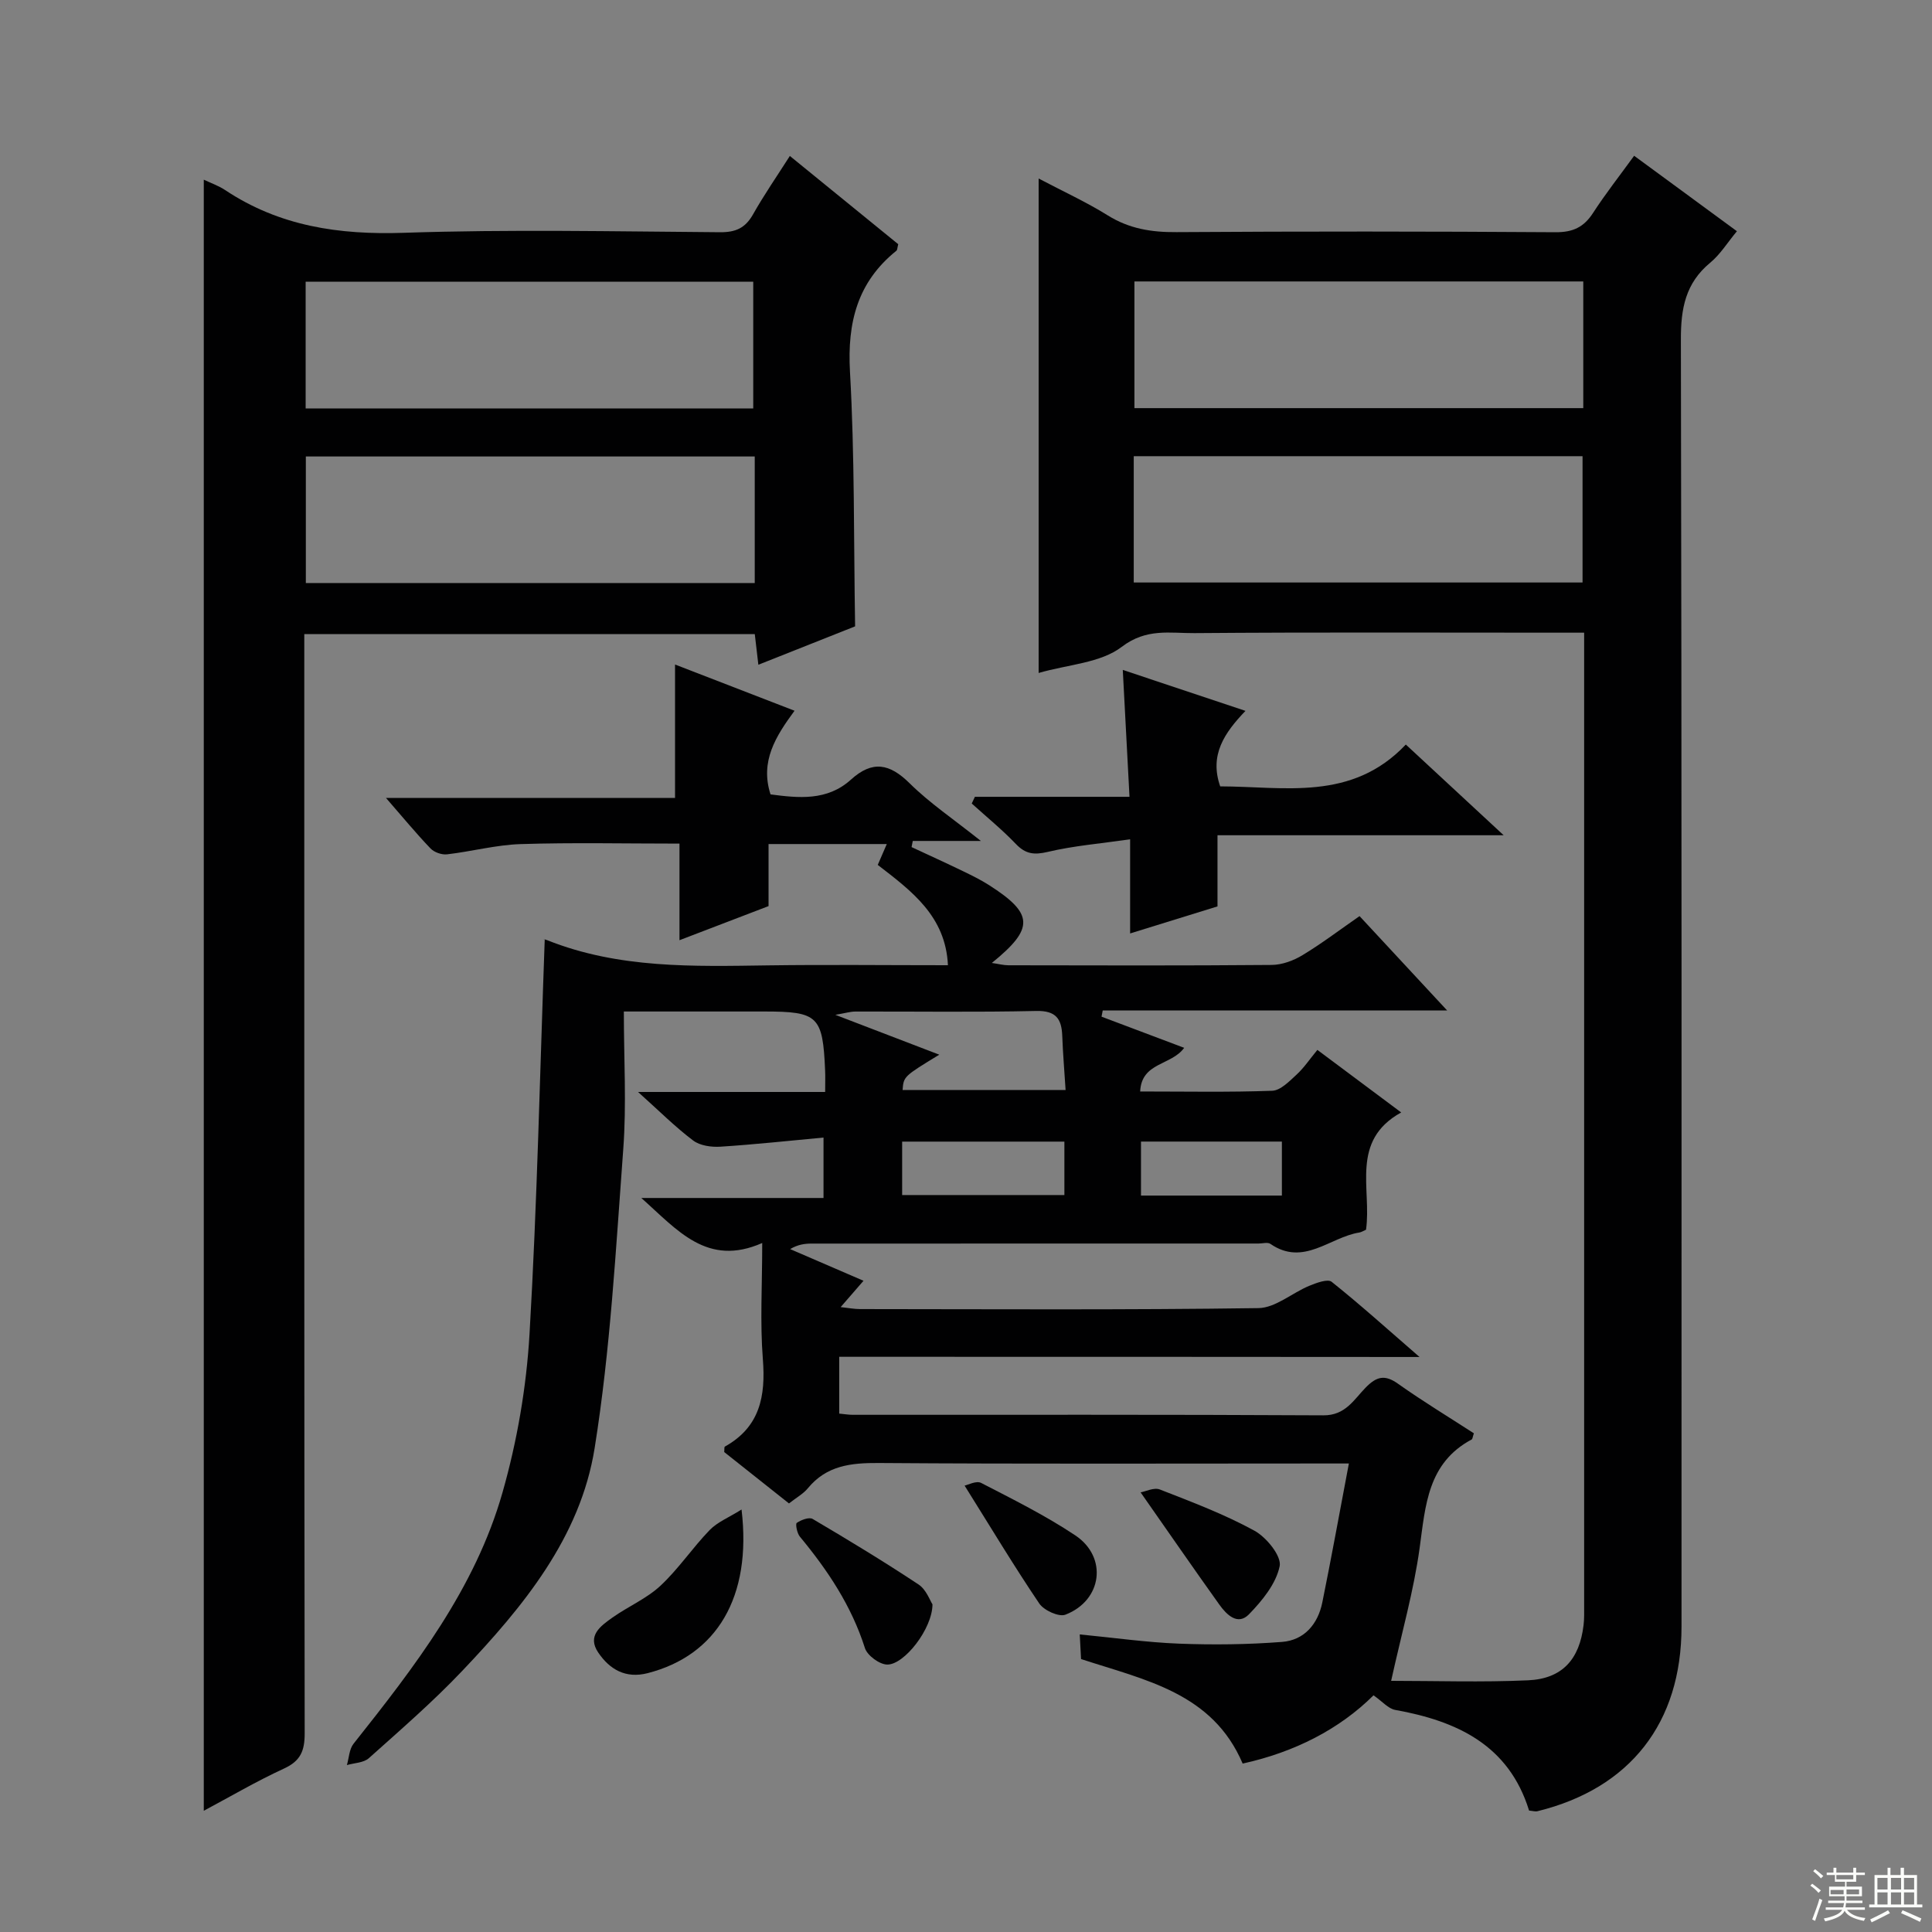 <svg enable-background="new 0 0 400 400" viewBox="0 0 400 400" xmlns="http://www.w3.org/2000/svg"><rect x="0" y="0" width="400" height="400" fill="#808080" stroke="none"/><g fill="#010102"><path d="m173.75 280.91v11.76c1.14.11 1.95.25 2.76.25 32.5.01 65-.07 97.49.11 4.57.03 6.32-3.27 8.74-5.74 2.26-2.31 3.96-2.76 6.72-.79 5.12 3.63 10.5 6.89 15.69 10.25-.25.72-.27 1.18-.46 1.28-9.11 4.87-9.56 13.64-10.77 22.47-1.21 8.81-3.68 17.45-5.9 27.5 9.22 0 18.8.32 28.35-.11 7.07-.32 10.65-4.33 11.49-11.43.16-1.32.12-2.66.12-4 .01-65.66 0-131.33 0-196.99 0-1.3 0-2.6 0-4.48-2.16 0-3.93 0-5.7 0-25 0-50-.11-75 .09-5.02.04-9.91-1.07-15.03 2.84-4.39 3.36-11.14 3.65-17.21 5.41 0-34.32 0-68.07 0-102.37 5.04 2.66 9.86 4.86 14.32 7.64 4.45 2.77 9.06 3.5 14.21 3.46 26.16-.17 52.33-.16 78.49.02 3.6.02 5.85-1.04 7.76-3.99 2.6-4.01 5.57-7.78 8.51-11.84 7.24 5.31 14.04 10.31 21.28 15.62-1.95 2.34-3.44 4.8-5.54 6.53-5.11 4.23-6.08 9.47-6.06 15.89.19 88.83.13 177.66.13 266.49 0 19.9-10.62 33.5-29.82 38.21-.45.11-.97-.06-1.74-.13-4.18-13.54-14.88-18.54-27.72-20.84-1.44-.26-2.65-1.75-4.49-3.02-7.03 6.99-16.31 11.76-27.09 14.13-6.24-14.64-20.11-17.27-33.46-21.64-.07-1.35-.16-2.92-.27-5.1 7.14.69 13.83 1.65 20.55 1.91 7.1.27 14.26.19 21.34-.36 4.6-.36 7.42-3.69 8.33-8.17 1.88-9.25 3.56-18.54 5.5-28.77-2.59 0-4.47 0-6.35 0-30.33 0-60.66.12-90.99-.1-5.77-.04-10.81.52-14.69 5.25-.93 1.13-2.31 1.88-3.89 3.12-4.46-3.54-8.97-7.12-13.41-10.64.06-.52-.02-1.04.14-1.13 7.25-4.05 8.47-10.42 7.86-18.12-.6-7.59-.13-15.26-.13-24.03-11.41 5.02-17.54-2.66-25.03-9.32h37.72c0-4.07 0-7.64 0-12.51-7.03.65-14.18 1.43-21.35 1.89-1.88.12-4.22-.21-5.64-1.28-3.68-2.77-6.96-6.06-11.41-10.05h38.74c0-1.9.05-3.18-.01-4.45-.48-11.28-1.44-12.21-12.61-12.21-9.29 0-18.58 0-29.06 0 0 9.9.57 19.24-.12 28.48-1.54 20.69-2.66 41.5-5.93 61.94-2.96 18.48-14.81 32.83-27.41 46.1-6.06 6.39-12.76 12.19-19.33 18.07-1.08.97-3.01.98-4.55 1.43.44-1.49.48-3.29 1.38-4.42 12.65-15.94 25.17-32.1 30.83-51.99 3.03-10.62 4.95-21.78 5.6-32.8 1.59-27.2 2.16-54.46 3.15-81.71-.62-.15-.01-.07.55.15 14.77 5.89 30.24 5.42 45.71 5.2 12.31-.17 24.63-.03 37.22-.03-.48-10.16-7.48-15.33-14.53-20.77.58-1.34 1.13-2.62 1.87-4.32-8.37 0-16.26 0-24.48 0v12.85c-6.03 2.31-11.84 4.53-18.44 7.06 0-7.02 0-13.26 0-20-11.35 0-22.12-.24-32.87.1-5.1.16-10.15 1.53-15.25 2.12-1.11.13-2.67-.42-3.43-1.22-2.98-3.11-5.72-6.44-9.22-10.46h59.85c0-9.48 0-18.31 0-27.62 7.87 3.04 15.97 6.18 24.74 9.57-3.89 5.29-7.18 10.47-4.97 17.32 5.74.75 11.7 1.42 16.65-3.06 4.46-4.04 8.02-3.33 12.17.78 4.11 4.07 9 7.35 14.73 11.92-5.54 0-9.82 0-14.1 0-.08.42-.17.85-.25 1.27 3.58 1.67 7.18 3.31 10.74 5.03 1.8.87 3.6 1.76 5.28 2.83 9.27 5.92 9.46 8.95.6 16.13 1.41.2 2.42.48 3.44.48 18.17.03 36.33.09 54.5-.07 2.15-.02 4.52-.89 6.39-2.03 3.97-2.4 7.68-5.22 11.8-8.08 5.88 6.33 11.61 12.51 18.13 19.53-24.37 0-47.83 0-71.3 0-.08.43-.16.86-.25 1.29 5.67 2.14 11.34 4.27 17.11 6.45-2.65 3.69-8.84 2.95-9.11 9.04 9.37 0 18.36.18 27.33-.15 1.73-.06 3.55-1.96 5.03-3.32 1.55-1.42 2.74-3.22 4.33-5.14 5.77 4.31 11.19 8.35 17.35 12.95-10.62 5.88-6.08 15.83-7.28 24.28-.52.22-.94.51-1.39.58-6.1.96-11.54 7.09-18.41 2.35-.57-.39-1.63-.07-2.46-.07-30.83 0-61.66 0-92.5.01-1.43 0-2.85.18-4.47 1.14 4.93 2.13 9.85 4.26 15.19 6.56-1.62 1.86-2.97 3.42-4.73 5.45 1.59.17 2.8.41 4.01.41 27.5.02 55 .19 82.49-.2 3.52-.05 6.96-3.15 10.53-4.62 1.46-.6 3.8-1.48 4.62-.83 5.93 4.73 11.58 9.83 18.2 15.57-40.73-.04-80.28-.04-120.15-.04zm154.05-222.64c-31.18 0-61.95 0-92.93 0v26.23h92.93c0-8.77 0-17.23 0-26.23zm-93.07 62.33h92.92c0-8.91 0-17.47 0-26.15-31.1 0-61.84 0-92.92 0zm-14.11 105.08c-.25-3.99-.56-7.59-.69-11.18-.13-3.54-1.27-5.28-5.39-5.19-12.49.28-24.98.09-37.47.12-.98 0-1.96.31-4.12.68 7.84 3.01 14.5 5.56 21.52 8.25-7.38 4.5-7.38 4.5-7.6 7.31 10.97.01 21.91.01 33.75.01zm-.25 10.68c-11.5 0-22.53 0-33.59 0v11.06h33.59c0-3.84 0-7.27 0-11.06zm15.86 11.17h29.17c0-3.97 0-7.64 0-11.18-9.95 0-19.48 0-29.17 0z"/><path d="m42.19 37.2c1.48.71 3.07 1.25 4.42 2.15 11.27 7.5 23.6 9.3 37 8.85 21.81-.74 43.66-.28 65.49-.12 3.23.02 5.2-.87 6.79-3.67 2.28-4.04 4.93-7.87 7.64-12.12 7.7 6.27 15.14 12.33 22.44 18.27-.2.76-.18 1.19-.38 1.35-8.08 6.5-10.19 14.87-9.61 25.07.98 17.25.76 34.57 1.06 52.7-5.98 2.37-12.8 5.08-20.03 7.95-.3-2.52-.5-4.29-.74-6.34-30.93 0-61.69 0-93.27 0v5.57c0 74-.03 147.99.08 221.99.01 3.61-.83 5.72-4.26 7.3-5.68 2.61-11.1 5.8-16.63 8.75 0-112.72 0-224.96 0-337.7zm113.76 47.36c0-9.15 0-17.76 0-26.23-31.25 0-61.86 0-92.67 0v26.23zm.31 9.95c-31.38 0-62.14 0-92.94 0v26.2h92.94c0-8.79 0-17.36 0-26.2z"/><path d="m252.07 172.93v14.73c-5.89 1.83-11.67 3.61-18.09 5.6 0-6.35 0-12.22 0-19.49-6.18.89-11.72 1.34-17.07 2.61-2.82.66-4.58.45-6.58-1.64-2.85-2.98-6.07-5.6-9.14-8.38.22-.46.43-.93.65-1.39h32.01c-.48-9.1-.92-17.46-1.39-26.27 8.4 2.81 16.53 5.52 25.4 8.48-4.37 4.56-7.5 9.13-5.23 15.63 13.28.02 27.22 3.17 38.43-8.66 6.75 6.26 13.01 12.06 20.26 18.78-20.38 0-39.52 0-59.25 0z"/><path d="m153.53 312.53c2.17 18.19-5.19 30.22-19.44 33.88-4.57 1.17-7.85-.77-10.22-4.25-2.39-3.51.5-5.53 2.93-7.26 3.24-2.3 7.06-3.91 9.93-6.58 3.74-3.48 6.63-7.85 10.19-11.53 1.62-1.67 4-2.62 6.61-4.26z"/><path d="m193.06 332.16c-.01 5.05-5.84 12.52-9.37 12.47-1.61-.02-4.13-1.88-4.62-3.42-2.78-8.74-7.7-16.11-13.47-23.07-.58-.7-.95-2.62-.64-2.84.9-.62 2.56-1.25 3.29-.82 7.41 4.37 14.77 8.83 21.94 13.58 1.59 1.06 2.36 3.34 2.87 4.1z"/><path d="m236.15 308.98c1-.17 2.76-1.07 3.98-.6 6.64 2.59 13.35 5.12 19.58 8.53 2.49 1.36 5.66 5.27 5.23 7.35-.74 3.63-3.61 7.14-6.35 9.96-2.33 2.4-4.64.09-6.13-1.99-5.36-7.5-10.59-15.08-16.31-23.25z"/><path d="m199.71 307.58c.66-.13 2.42-1.07 3.42-.56 6.61 3.41 13.32 6.75 19.49 10.86 6.77 4.51 5.59 13.48-2.03 16.42-1.36.53-4.46-.89-5.42-2.31-5.25-7.77-10.08-15.82-15.46-24.41z"/></g><path d="m374.8 390.4.4-.4c.7.5 1.3 1 1.8 1.4l-.5.5c-.5-.6-1.1-1.1-1.7-1.5zm1 7.3-.6-.3c.5-1.4 1.1-2.8 1.5-4.3.2.1.4.2.6.3-.5 1.3-1 2.8-1.5 4.3zm-.4-10.3.4-.4c.4.3 1 .8 1.7 1.4l-.5.5c-.4-.5-1-1-1.6-1.5zm2.5.3h1.7v-1h.6v1h3.5v-1h.6v1h1.8v.5h-1.8v1.4h-2v1h3.2v2h-3.2v.9h3.3v.5h-3.4c0 .3-.1.6-.1.9h4v.5h-3.7c.7.9 1.9 1.5 3.8 1.7-.1.2-.2.4-.3.6-2.1-.4-3.5-1.1-4-2.1-.4 1-1.8 1.7-4 2.2-.1-.2-.2-.4-.3-.6 2.1-.4 3.4-1 3.8-1.8h-3.4v-.5h3.6c.1-.3.1-.6.2-.9h-3.3v-.5h3.4c0-.3 0-.6 0-.9h-3.2v-2h3.3v-1h-2.1v-1.4h-1.7v-.5zm1.1 3.5v1h2.7c0-.3 0-.4 0-.4 0-.1 0-.2 0-.2 0-.1 0-.2 0-.3h-2.7zm1.2-3v.9h3.5v-.9zm4.7 3h-2.6v.6.4h2.6z" fill="#fbfcfa"/><path d="m393.6 386.7h.6v1.5h2.7v6.1h1.1v.6h-11v-.6h1.1v-6.1h2.7v-1.5h.6v1.5h2.1v-1.5zm-2.7 8.8.4.6c-1.2.6-2.5 1.3-3.8 1.9-.1-.2-.2-.4-.3-.6 1.2-.6 2.5-1.2 3.7-1.9zm-2.2-6.7v2.4h2.1v-2.4zm0 3v2.5h2.1v-2.5zm2.8-3v2.4h2.1v-2.4zm0 3v2.5h2.1v-2.5zm6 6.1c-1.4-.7-2.7-1.3-3.9-1.8l.3-.6c1.5.6 2.7 1.2 3.9 1.7zm-1.2-9.1h-2.1v2.4h2.1zm-2.1 3v2.5h2.1v-2.5z" fill="#fbfcfa"/></svg>